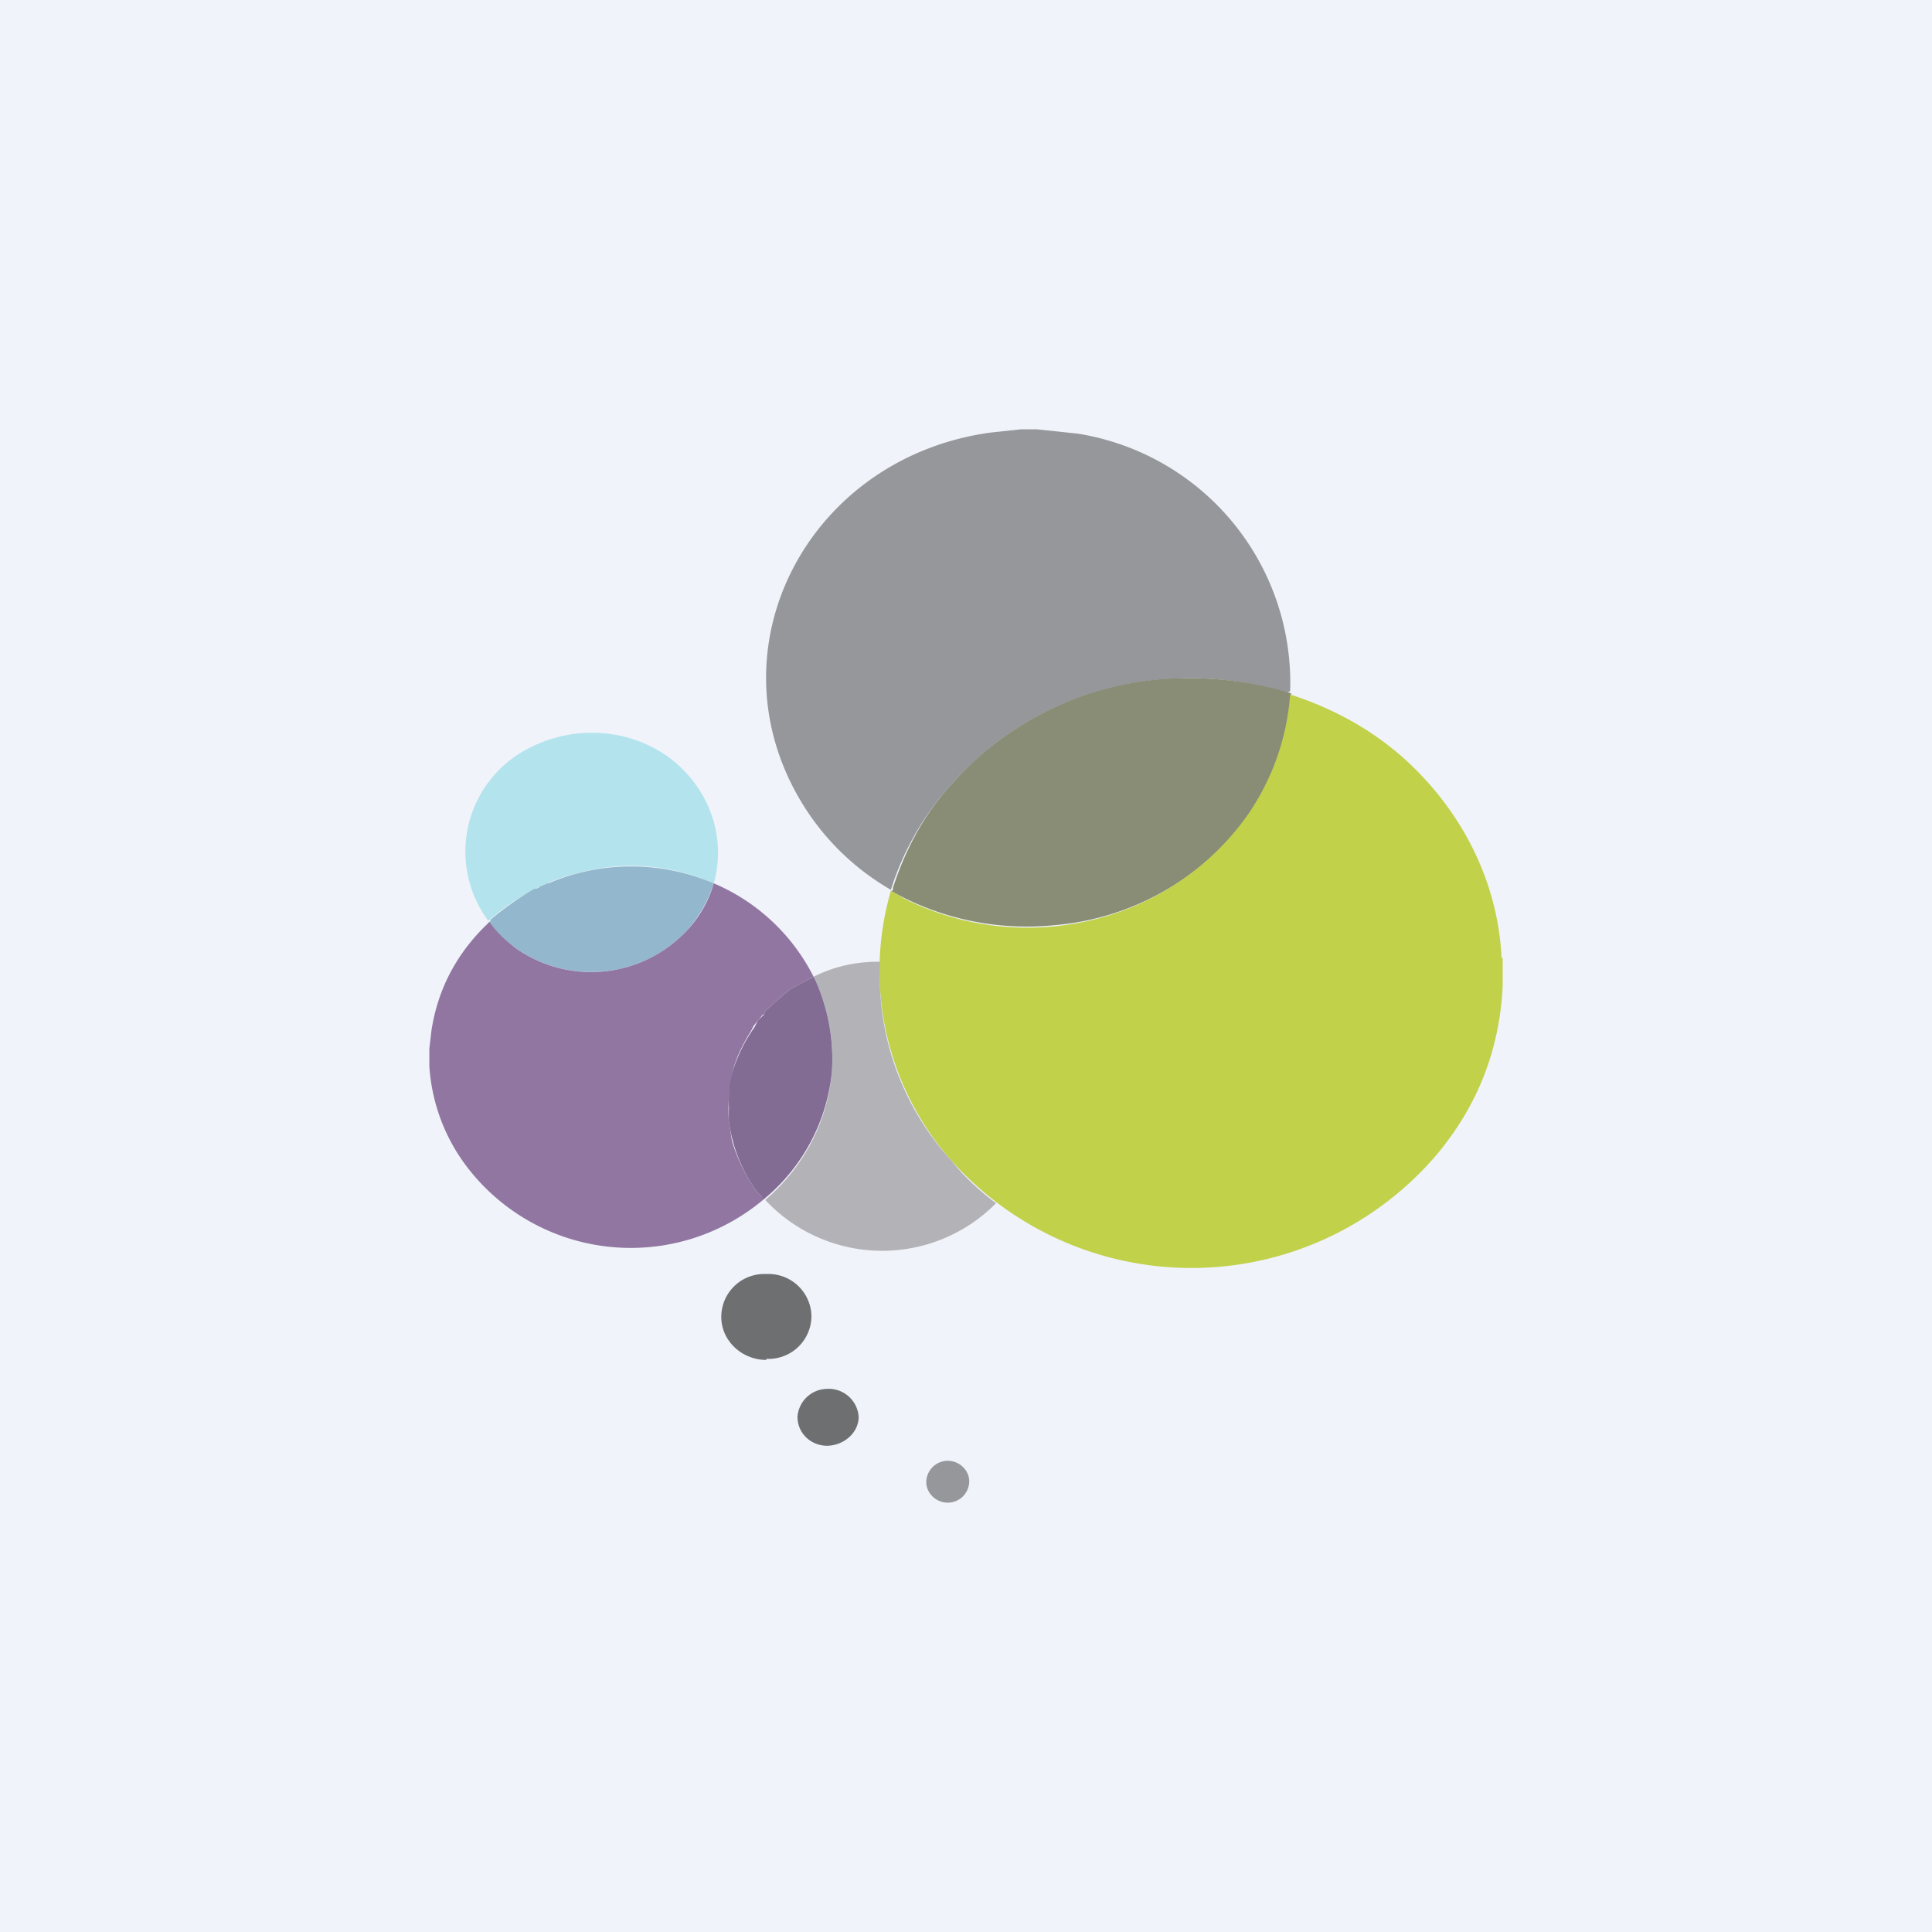 <!-- by TradingView --><svg width="18" height="18" viewBox="0 0 18 18" xmlns="http://www.w3.org/2000/svg"><path fill="#F0F3FA" d="M0 0h18v18H0z"/><path d="m9.66 4 .38.04a2.35 2.35 0 0 1 1.98 2.4l-.02.01h-.02a3.13 3.13 0 0 0-1.56-.06c-.61.14-1.12.44-1.54.9a2.64 2.64 0 0 0-.58 1 2.33 2.33 0 0 1-.87-.88c-.8-1.42.12-3.15 1.8-3.38L9.51 4h.15Z" fill="#95979B"/><path d="M12.03 6.45a2.25 2.25 0 0 1-.52 1.3 2.48 2.48 0 0 1-1.69.87A2.57 2.57 0 0 1 8.3 8.3c.01 0 .02 0 .02-.02v-.01c.12-.37.3-.7.56-.98a2.92 2.92 0 0 1 2.28-.97 3.13 3.13 0 0 1 .87.14Z" fill="#898D76"/><path d="M14 8.92v.27c-.03.59-.23 1.1-.6 1.55a3 3 0 0 1-4.53.08A2.67 2.67 0 0 1 8.3 8.3a1.63 1.63 0 0 1 .12.07 2.57 2.57 0 0 0 1.67.22 2.48 2.48 0 0 0 1.55-1.02c.22-.33.35-.7.38-1.1.46.15.85.38 1.17.7.48.48.77 1.1.8 1.76Z" fill="#C1D14A"/><path d="M6.65 8.23a1.91 1.91 0 0 0-.9-.16c-.22.02-.43.07-.63.15l-.02.01-.07.03-.04.02a1.98 1.98 0 0 0-.44.3 1.08 1.08 0 0 1 .4-1.62c.42-.21.93-.17 1.3.11.36.28.52.73.4 1.16Z" fill="#B3E3ED"/><path d="M6.65 8.23c-.06.18-.15.34-.29.48a1.22 1.22 0 0 1-1.81-.12c.01 0 .02 0 .02-.02l.01-.01c.12-.1.26-.2.4-.28.01 0 .03 0 .05-.02l.07-.03h.01a1.96 1.96 0 0 1 1.54 0Z" fill="#93B7CD"/><path d="M6.65 8.23a1.85 1.85 0 0 1 .93.87l-.15.08a1 1 0 0 1-.06.03l-.06.05a5.29 5.29 0 0 0-.18.16l-.01.03c-.02 0-.03.03-.06.06l-.04.05L7 9.6c-.08.13-.14.25-.17.37a1.64 1.64 0 0 0-.04.47 11.34 11.34 0 0 0 .03.19c.05.17.13.33.23.47l.05.05v.01l.02.01a1.92 1.92 0 0 1-2.8-.34 1.73 1.73 0 0 1-.32-.9v-.16l.02-.17c.06-.39.24-.73.54-1.01.07.1.15.17.24.24a1.22 1.22 0 0 0 1.56-.12 1.08 1.08 0 0 0 .29-.48Z" fill="#9176A1"/><path d="M8.2 8.96a2.55 2.55 0 0 0 .67 1.86c.11.14.25.27.41.39a1.49 1.49 0 0 1-2.15-.03c.36-.31.58-.73.62-1.19.02-.3-.03-.58-.15-.85l-.02-.04c.2-.1.4-.14.61-.14Z" fill="#B3B3B7"/><path d="m7.58 9.1.02.04c.12.27.17.56.15.85a1.76 1.76 0 0 1-.63 1.18H7.1v-.02l-.05-.05a1.45 1.45 0 0 1-.26-.66v-.09a.3.3 0 0 0 0-.05v-.06c0-.12.02-.2.04-.27a1.44 1.44 0 0 1 .2-.4l.03-.06.06-.06.01-.03a5.29 5.29 0 0 1 .18-.16l.06-.05a1 1 0 0 0 .06-.03l.15-.08Z" fill="#836C93"/><path d="M7.14 12.66a.4.4 0 0 0 .42-.4.4.4 0 0 0-.42-.39.4.4 0 0 0-.42.4c0 .22.19.4.42.4ZM7.7 13.47c.16 0 .3-.12.3-.27a.28.28 0 0 0-.3-.26.28.28 0 0 0-.27.26c0 .15.12.27.28.27Z" fill="#6D6F71"/><path d="M8.83 14a.2.2 0 0 0 .2-.2c0-.1-.09-.19-.2-.19a.2.2 0 0 0-.2.2c0 .1.09.19.2.19Z" fill="#95979B"/></svg>